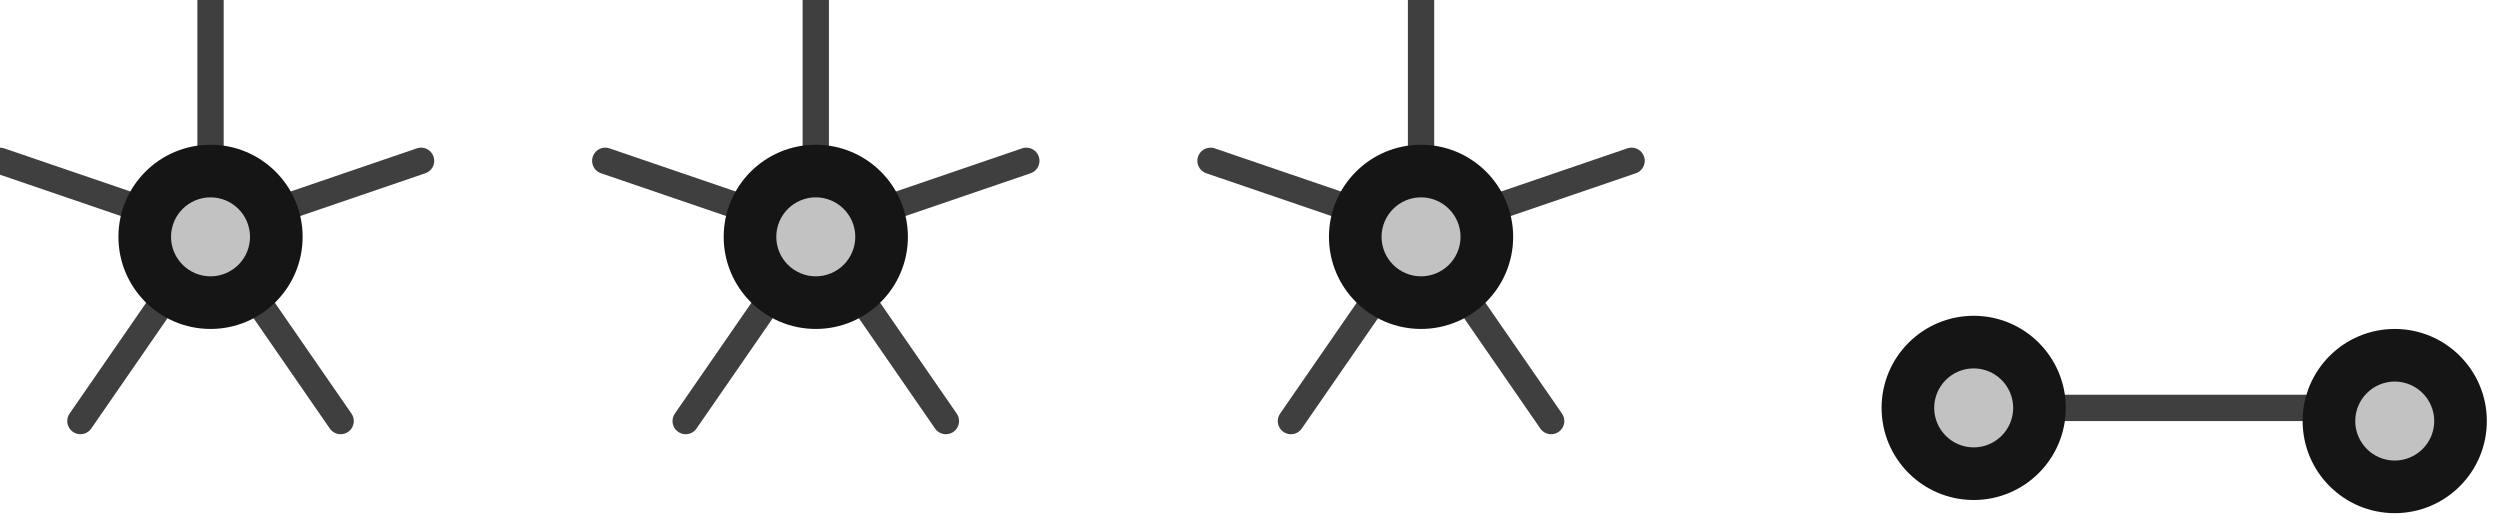 <?xml version="1.0" encoding="UTF-8"?>
<svg width="95px" height="20px" viewBox="0 0 95 20" version="1.1" xmlns="http://www.w3.org/2000/svg" xmlns:xlink="http://www.w3.org/1999/xlink">
    <!-- Generator: Sketch 47.1 (45422) - http://www.bohemiancoding.com/sketch -->
    <title>cyber-security-password</title>
    <desc>Created with Sketch.</desc>
    <defs>
        <circle id="path-1" cx="8" cy="9" r="3"></circle>
        <circle id="path-2" cx="31" cy="9" r="3"></circle>
        <circle id="path-3" cx="54" cy="9" r="3"></circle>
        <circle id="path-4" cx="75" cy="15.5" r="3"></circle>
        <circle id="path-5" cx="91" cy="16" r="3"></circle>
    </defs>
    <g id="Version-2" stroke="none" stroke-width="1" fill="none" fill-rule="evenodd">
        <g id="full-preview-2" transform="translate(-391, -745)">
            <g id="cyber-security-password" transform="translate(391, 745)">
                <polygon id="Star-2-Copy-4" stroke="#3F3F3F" stroke-linecap="round" stroke-linejoin="round" points="8 8.845 3.056 16 8 8.845 1.66533454e-16 6.111 8 8.845 8 0 8 8.845 16 6.111 8 8.845 12.944 16"></polygon>
                <polygon id="Star-2-Copy-5" stroke="#3F3F3F" stroke-linecap="round" stroke-linejoin="round" points="31 8.845 26.056 16 31 8.845 23 6.111 31 8.845 31 0 31 8.845 39 6.111 31 8.845 35.944 16"></polygon>
                <polygon id="Star-2-Copy-6" stroke="#3F3F3F" stroke-linecap="round" stroke-linejoin="round" points="54 8.845 49.056 16 54 8.845 46 6.111 54 8.845 54 0 54 8.845 62 6.111 54 8.845 58.944 16"></polygon>
                <g id="Oval-Copy-392" transform="translate(8, 9) rotate(-90) translate(-8, -9) ">
                    <use fill="#C2C2C2" fill-rule="evenodd" xlink:href="#path-1"></use>
                    <circle stroke="#151515" stroke-width="1.5" cx="8" cy="9" r="2.25"></circle>
                    <use stroke="#151515" stroke-width="1" xlink:href="#path-1"></use>
                </g>
                <g id="Oval-Copy-393" transform="translate(31, 9) rotate(-90) translate(-31, -9) ">
                    <use fill="#C2C2C2" fill-rule="evenodd" xlink:href="#path-2"></use>
                    <circle stroke="#151515" stroke-width="1.5" cx="31" cy="9" r="2.25"></circle>
                    <use stroke="#151515" stroke-width="1" xlink:href="#path-2"></use>
                </g>
                <g id="Oval-Copy-396" transform="translate(54, 9) rotate(-90) translate(-54, -9) ">
                    <use fill="#C2C2C2" fill-rule="evenodd" xlink:href="#path-3"></use>
                    <circle stroke="#151515" stroke-width="1.5" cx="54" cy="9" r="2.25"></circle>
                    <use stroke="#151515" stroke-width="1" xlink:href="#path-3"></use>
                </g>
                <path d="M75.5,15.5 L88.5,15.5" id="Line-8" stroke="#3F3F3F" stroke-linecap="round" stroke-linejoin="round"></path>
                <g id="Oval-Copy-394" transform="translate(75, 15.5) rotate(-90) translate(-75, -15.5) ">
                    <use fill="#C2C2C2" fill-rule="evenodd" xlink:href="#path-4"></use>
                    <circle stroke="#151515" stroke-width="1.5" cx="75" cy="15.5" r="2.25"></circle>
                    <use stroke="#151515" stroke-width="1" xlink:href="#path-4"></use>
                </g>
                <g id="Oval-Copy-395" transform="translate(91, 16) rotate(-90) translate(-91, -16) ">
                    <use fill="#C2C2C2" fill-rule="evenodd" xlink:href="#path-5"></use>
                    <circle stroke="#151515" stroke-width="1.5" cx="91" cy="16" r="2.25"></circle>
                    <use stroke="#151515" stroke-width="1" xlink:href="#path-5"></use>
                </g>
            </g>
        </g>
    </g>
</svg>